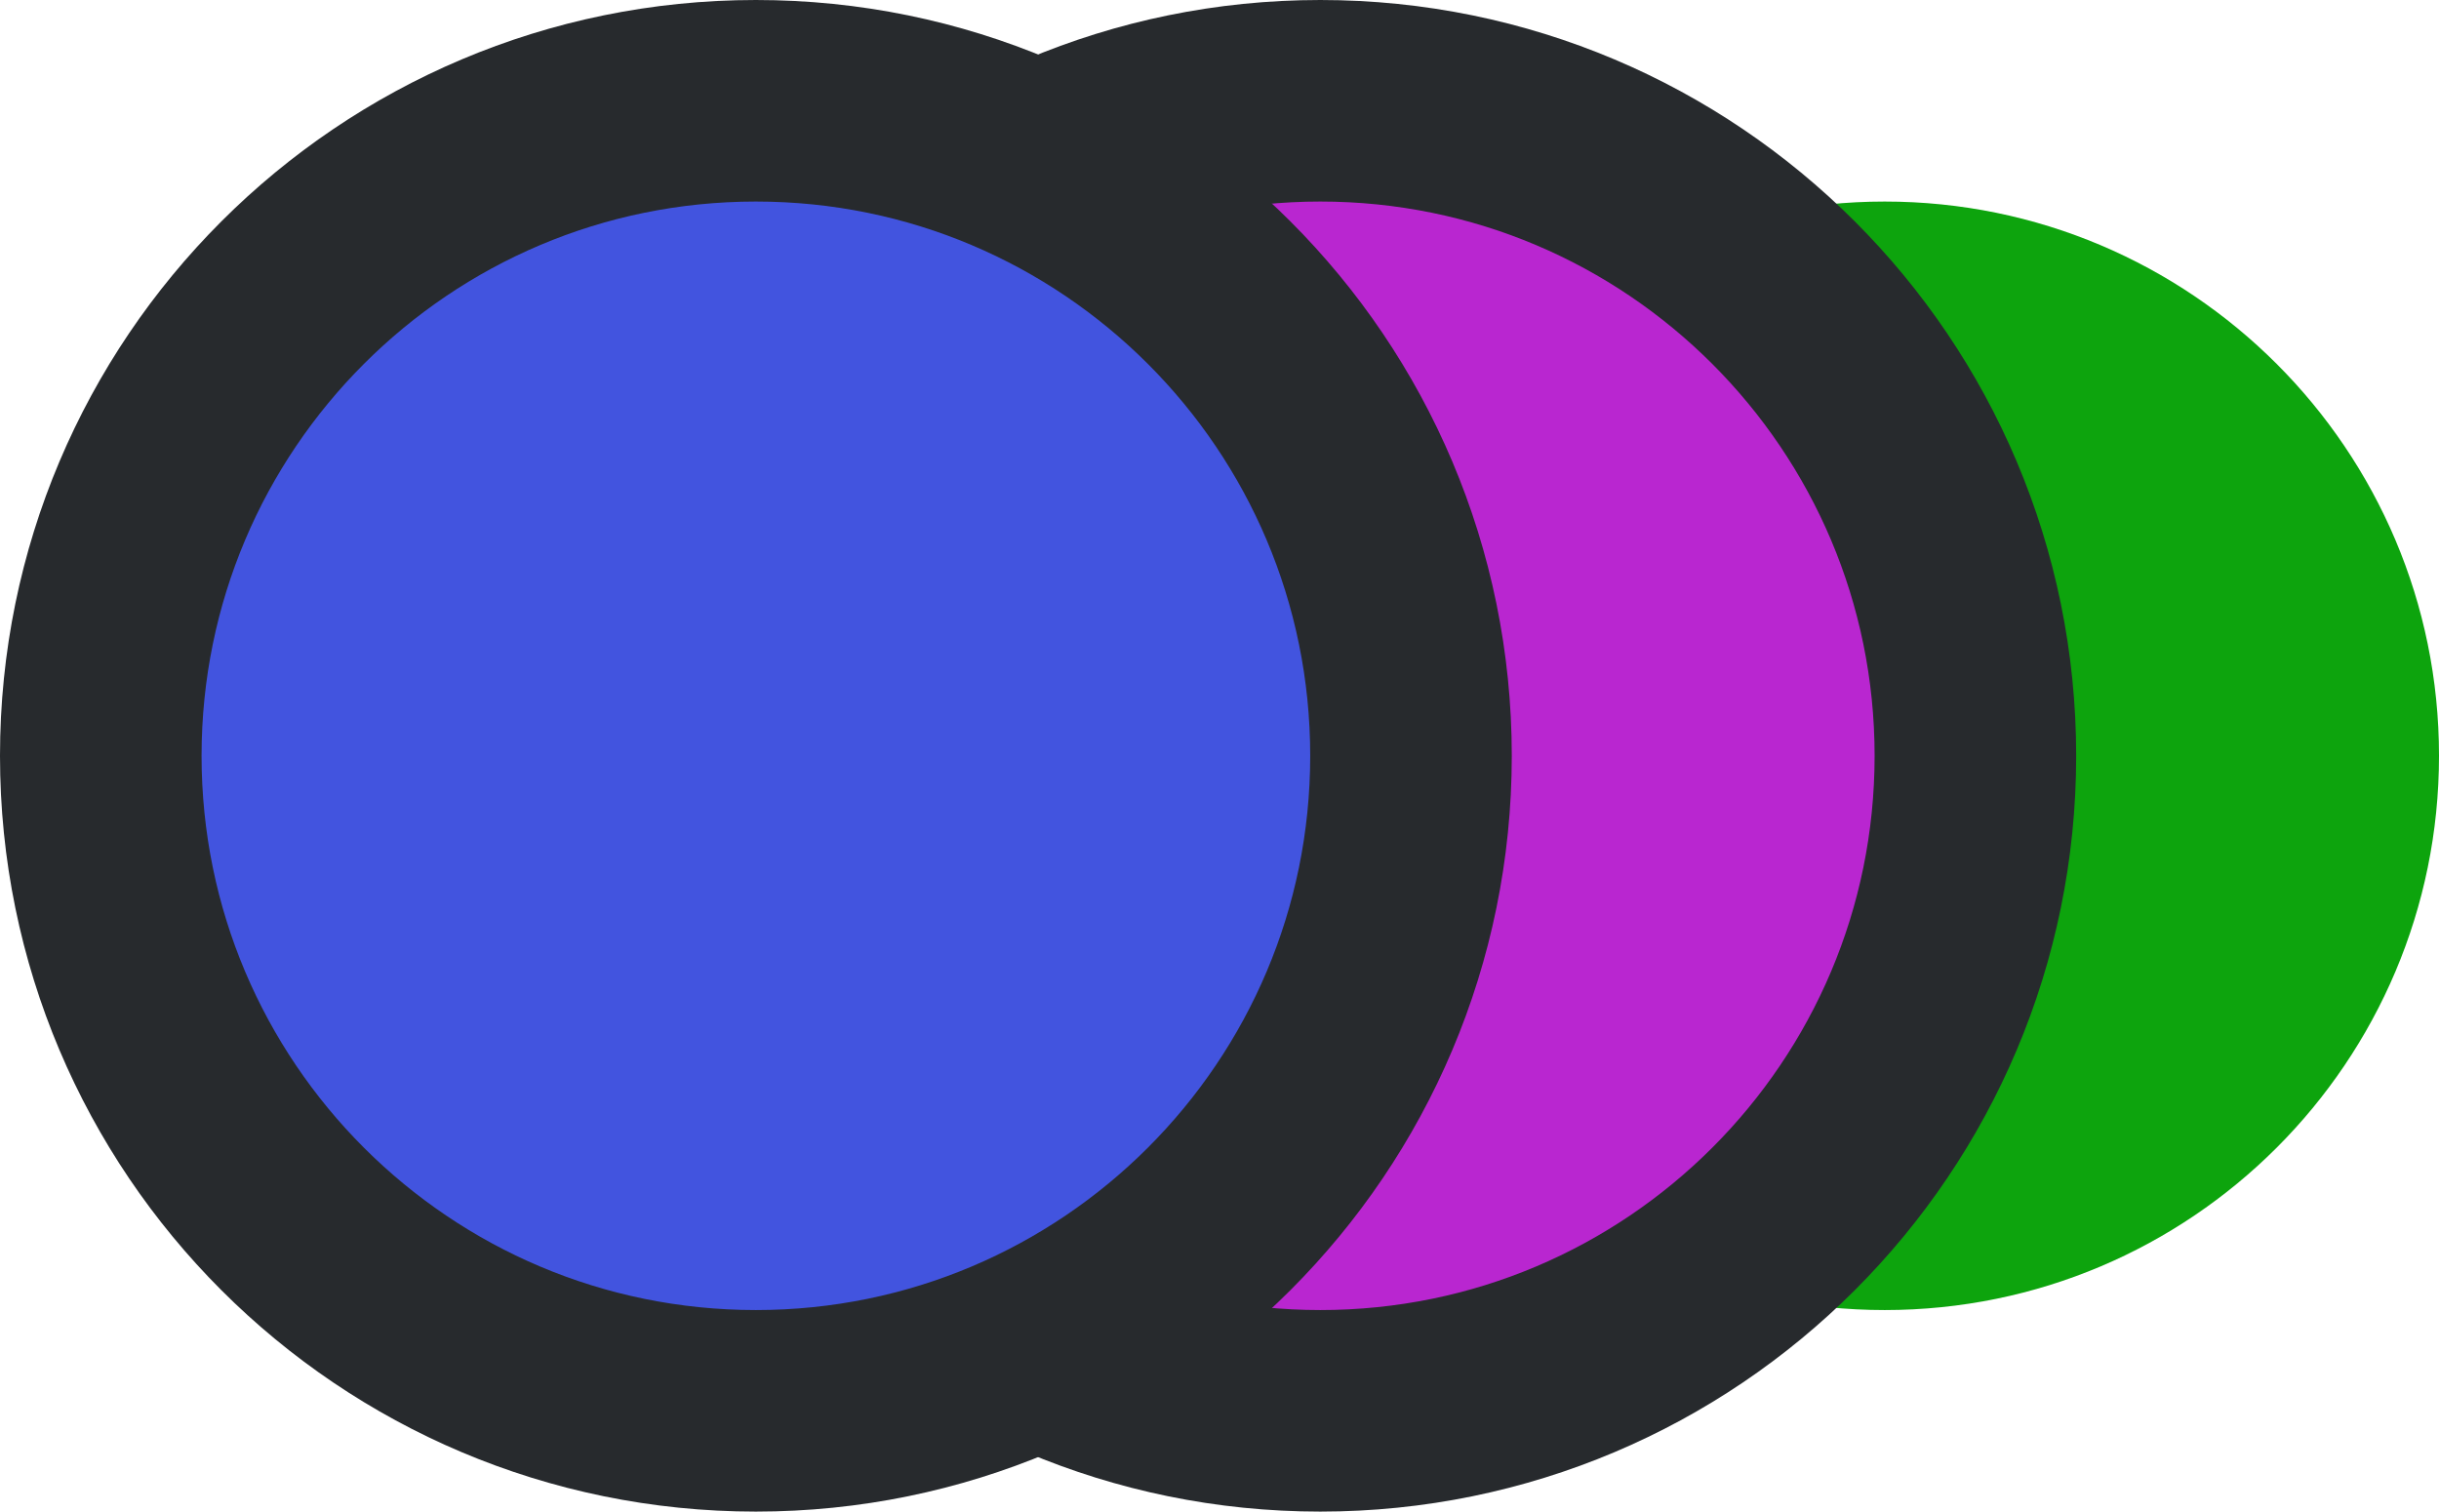 <svg width="121" height="75" viewBox="0 0 121 75" fill="none" xmlns="http://www.w3.org/2000/svg">
<path d="M121 37.5C121 52.688 108.688 65 93.5 65C78.312 65 66 52.688 66 37.5C66 22.312 78.312 10 93.5 10C108.688 10 121 22.312 121 37.5Z" fill="#0DA40D"/>
<path d="M65.5 70C83.449 70 98 55.449 98 37.5C98 19.551 83.449 5 65.5 5C47.551 5 33 19.551 33 37.5C33 55.449 47.551 70 65.5 70Z" fill="#B926D0" stroke="#272A2D" stroke-width="10"/>
<path d="M37.5 70C55.449 70 70 55.449 70 37.5C70 19.551 55.449 5 37.5 5C19.551 5 5 19.551 5 37.5C5 55.449 19.551 70 37.5 70Z" fill="#4254DF" stroke="#272A2D" stroke-width="10"/>
</svg>
